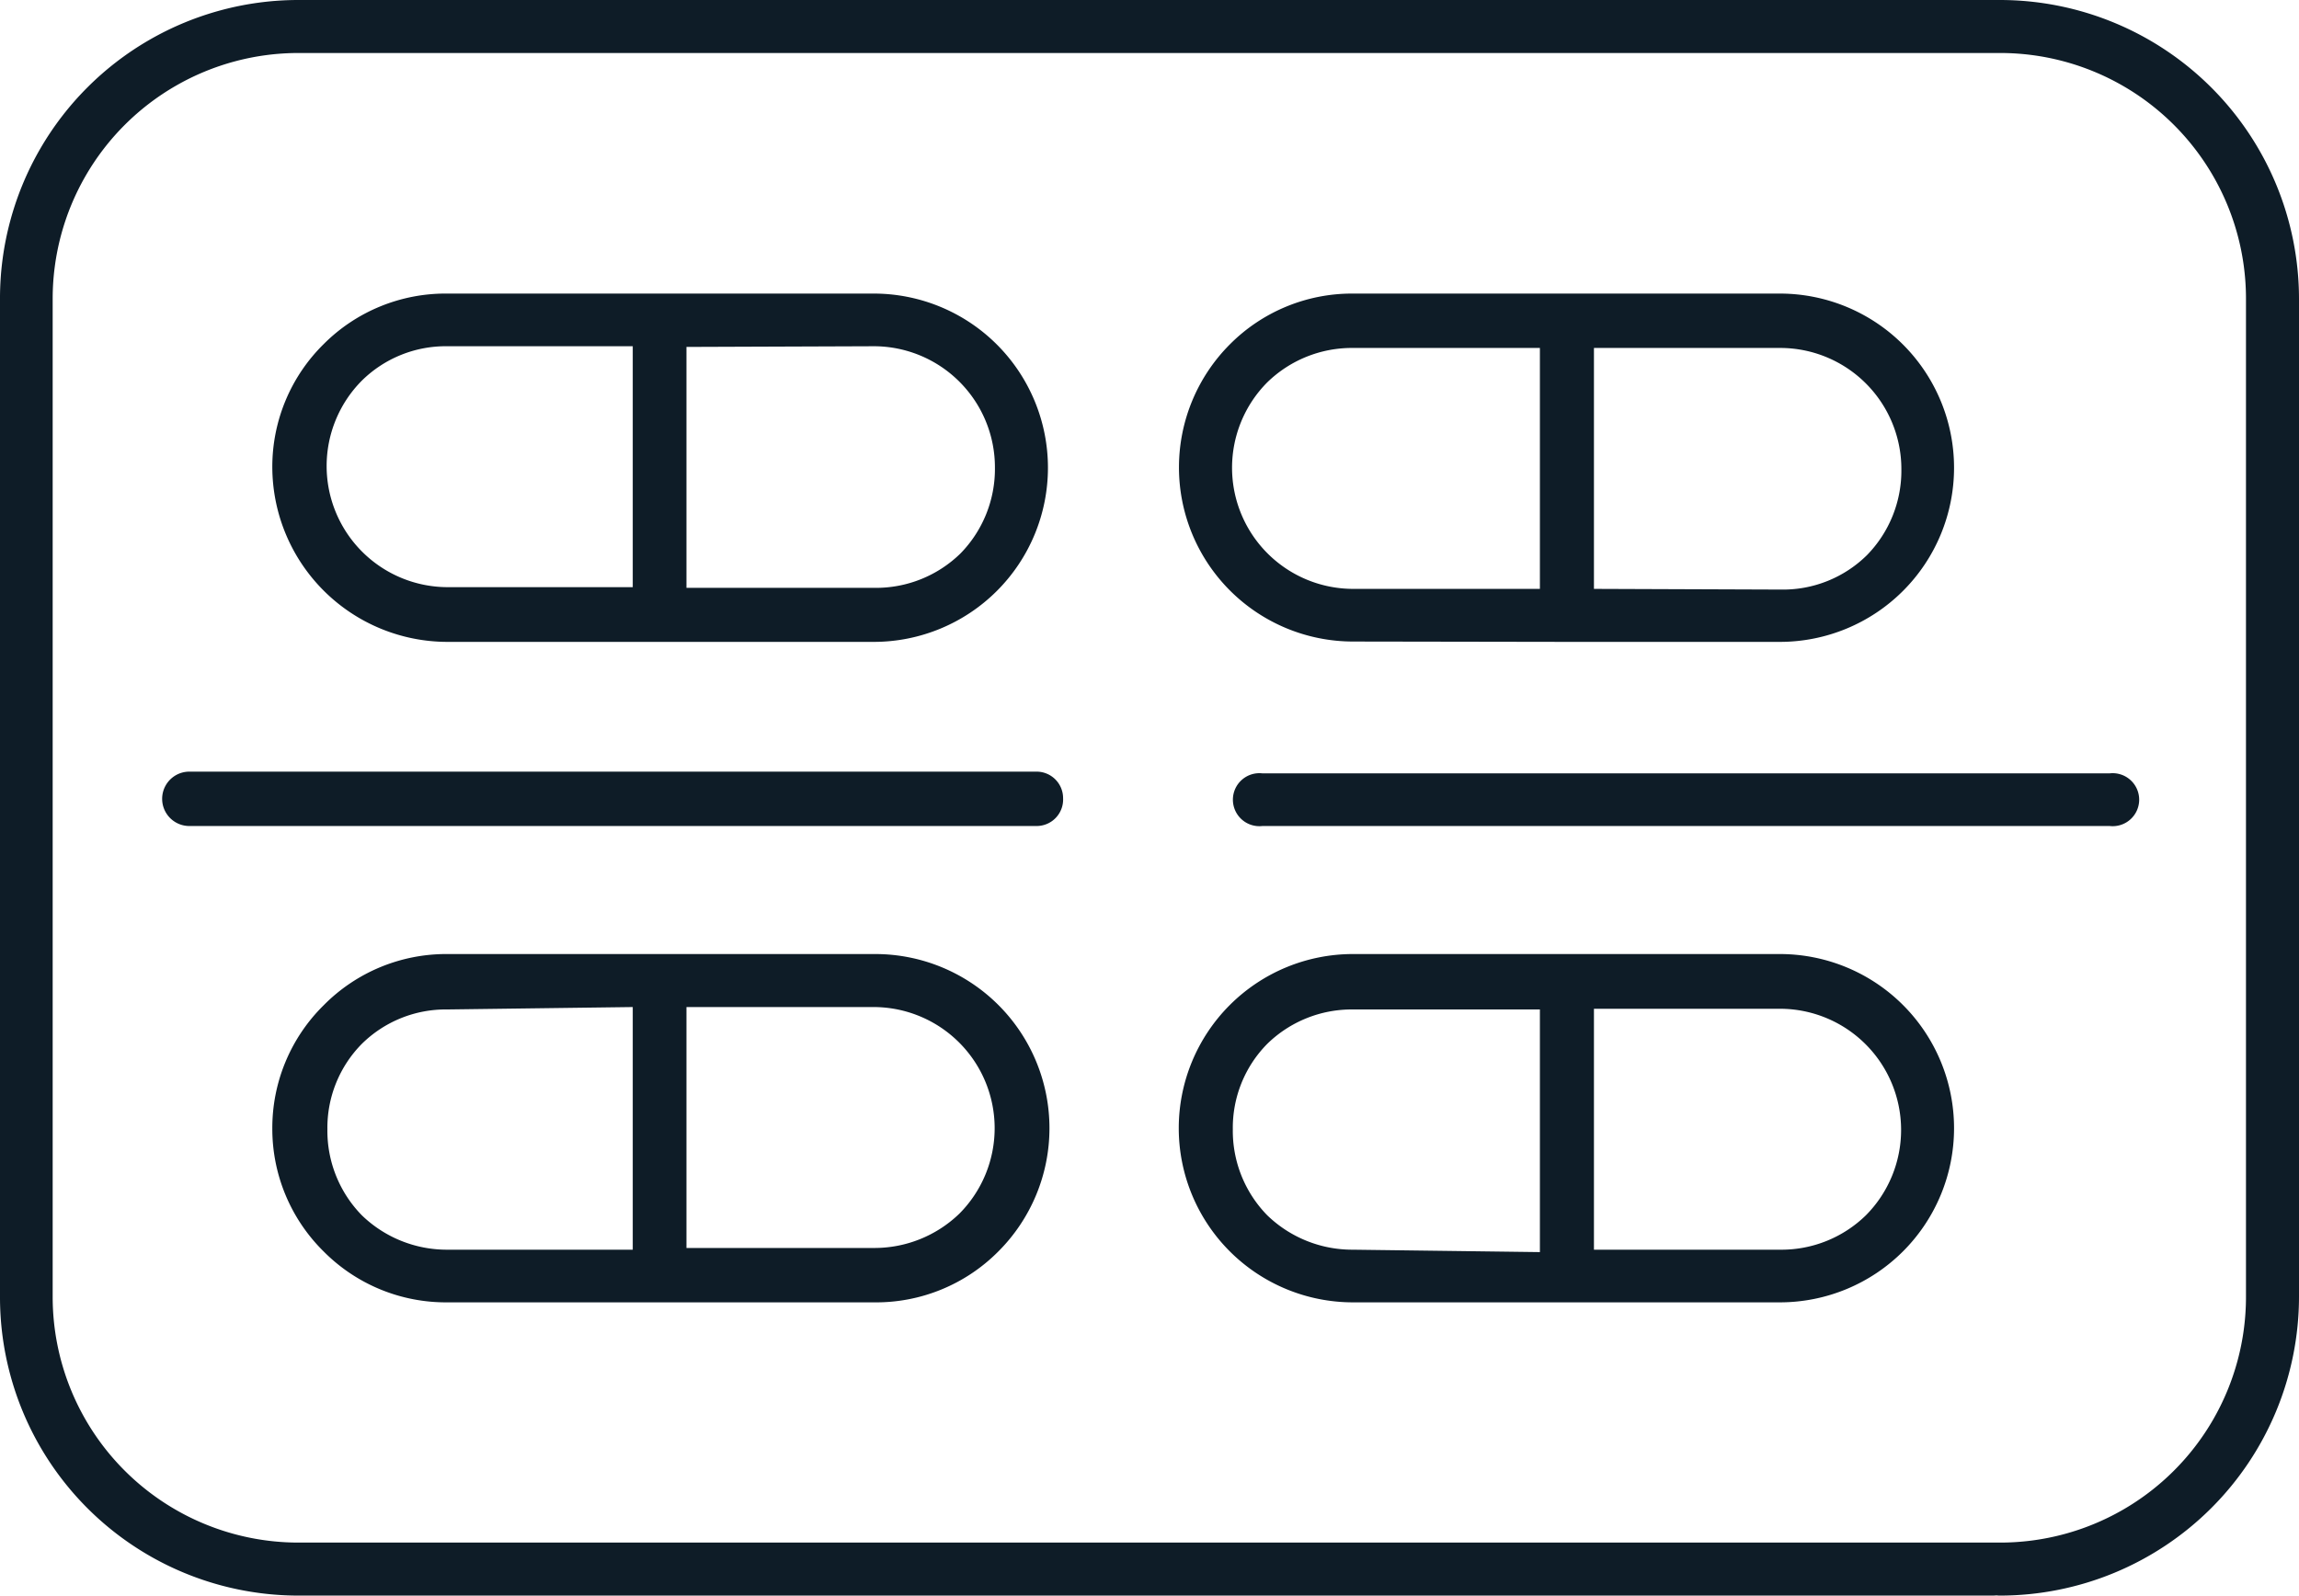 <svg xmlns="http://www.w3.org/2000/svg" viewBox="0 0 66.78 46.37"><defs><style>.cls-1{fill:#0e1c27;}</style></defs><g id="Layer_2" data-name="Layer 2"><g id="Layer_1-2" data-name="Layer 1"><path class="cls-1" d="M0,8.68v29a8.67,8.67,0,0,0,8.68,8.68h49.2c.42,0,1.55-.34,1.55-.77a.77.77,0,0,0-.76-.77h-50a7.14,7.14,0,0,1-7.14-7.14v-29A7.14,7.14,0,0,1,8.68,1.54H58.09a7.14,7.14,0,0,1,7.15,7.14v29a7.14,7.14,0,0,1-7.15,7.14.77.77,0,1,0,0,1.54,8.69,8.69,0,0,0,8.69-8.68v-29A8.69,8.69,0,0,0,58.09,0H8.68A8.67,8.67,0,0,0,0,8.68Z"/><path class="cls-1" d="M45.5,18.65h6.2a5.06,5.06,0,1,0,0-10.12H39.3A5,5,0,0,0,35.73,10a5.06,5.06,0,0,0,3.57,8.64Zm-6.2-1.54a3.52,3.52,0,0,1-2.49-6h0a3.52,3.52,0,0,1,2.49-1h5.43v7Zm7,0v-7H51.7a3.52,3.52,0,0,1,3.53,3.53,3.51,3.51,0,0,1-1,2.49h0a3.47,3.47,0,0,1-2.49,1Z"/><polygon class="cls-1" points="35.72 10.01 35.73 10.01 35.73 10.01 35.72 10.01"/><polygon class="cls-1" points="55.28 17.16 55.28 17.16 55.28 17.16 55.28 17.16"/><path class="cls-1" d="M7.91,13.59A5.09,5.09,0,0,0,13,18.65H25.38a5.06,5.06,0,1,0,0-10.12H13A5,5,0,0,0,9.4,10h0A5,5,0,0,0,7.91,13.59Zm17.47-3.53a3.52,3.52,0,0,1,3.52,3.53,3.51,3.51,0,0,1-1,2.49h0a3.51,3.51,0,0,1-2.49,1H19.94v-7Zm-7,0v7H13a3.52,3.52,0,0,1-2.49-6h0a3.47,3.47,0,0,1,2.48-1Z"/><polygon class="cls-1" points="28.95 17.16 28.95 17.16 28.95 17.16 28.95 17.16"/><path class="cls-1" d="M45.5,37.84h6.2a5.06,5.06,0,0,0,0-10.12H39.3a5.06,5.06,0,1,0,0,10.12Zm-6.2-1.53a3.55,3.55,0,0,1-2.49-1,3.51,3.51,0,0,1-1-2.5,3.47,3.47,0,0,1,1-2.48h0a3.51,3.51,0,0,1,2.49-1h5.43v7.05Zm7,0v-7H51.7a3.52,3.52,0,0,1,2.5,6h0a3.51,3.51,0,0,1-2.49,1Z"/><polygon class="cls-1" points="35.72 29.21 35.73 29.21 35.73 29.21 35.72 29.21"/><polygon class="cls-1" points="55.28 36.36 55.28 36.36 55.28 36.36 55.28 36.36"/><path class="cls-1" d="M7.91,32.78A5,5,0,0,0,9.4,36.36,5,5,0,0,0,13,37.84H25.38A5,5,0,0,0,29,36.36a5.06,5.06,0,0,0-3.57-8.64H13A5,5,0,0,0,9.4,29.21h0A5,5,0,0,0,7.91,32.78Zm17.47-3.52a3.52,3.52,0,0,1,2.49,6h0a3.55,3.55,0,0,1-2.49,1H19.94v-7Zm-7,0v7.05H13a3.55,3.55,0,0,1-2.49-1,3.51,3.51,0,0,1-1-2.5,3.47,3.47,0,0,1,1-2.48h0a3.47,3.47,0,0,1,2.48-1Z"/><polygon class="cls-1" points="28.95 36.36 28.95 36.36 28.95 36.36 28.95 36.36"/><path class="cls-1" d="M61.28,24a.77.77,0,1,0,0-1.53H36.67a.77.77,0,1,0,0,1.53Z"/><path class="cls-1" d="M30.88,23.19a.77.77,0,0,0-.77-.77H5.5A.77.77,0,1,0,5.5,24H30.11A.77.77,0,0,0,30.88,23.19Z"/></g></g></svg>
